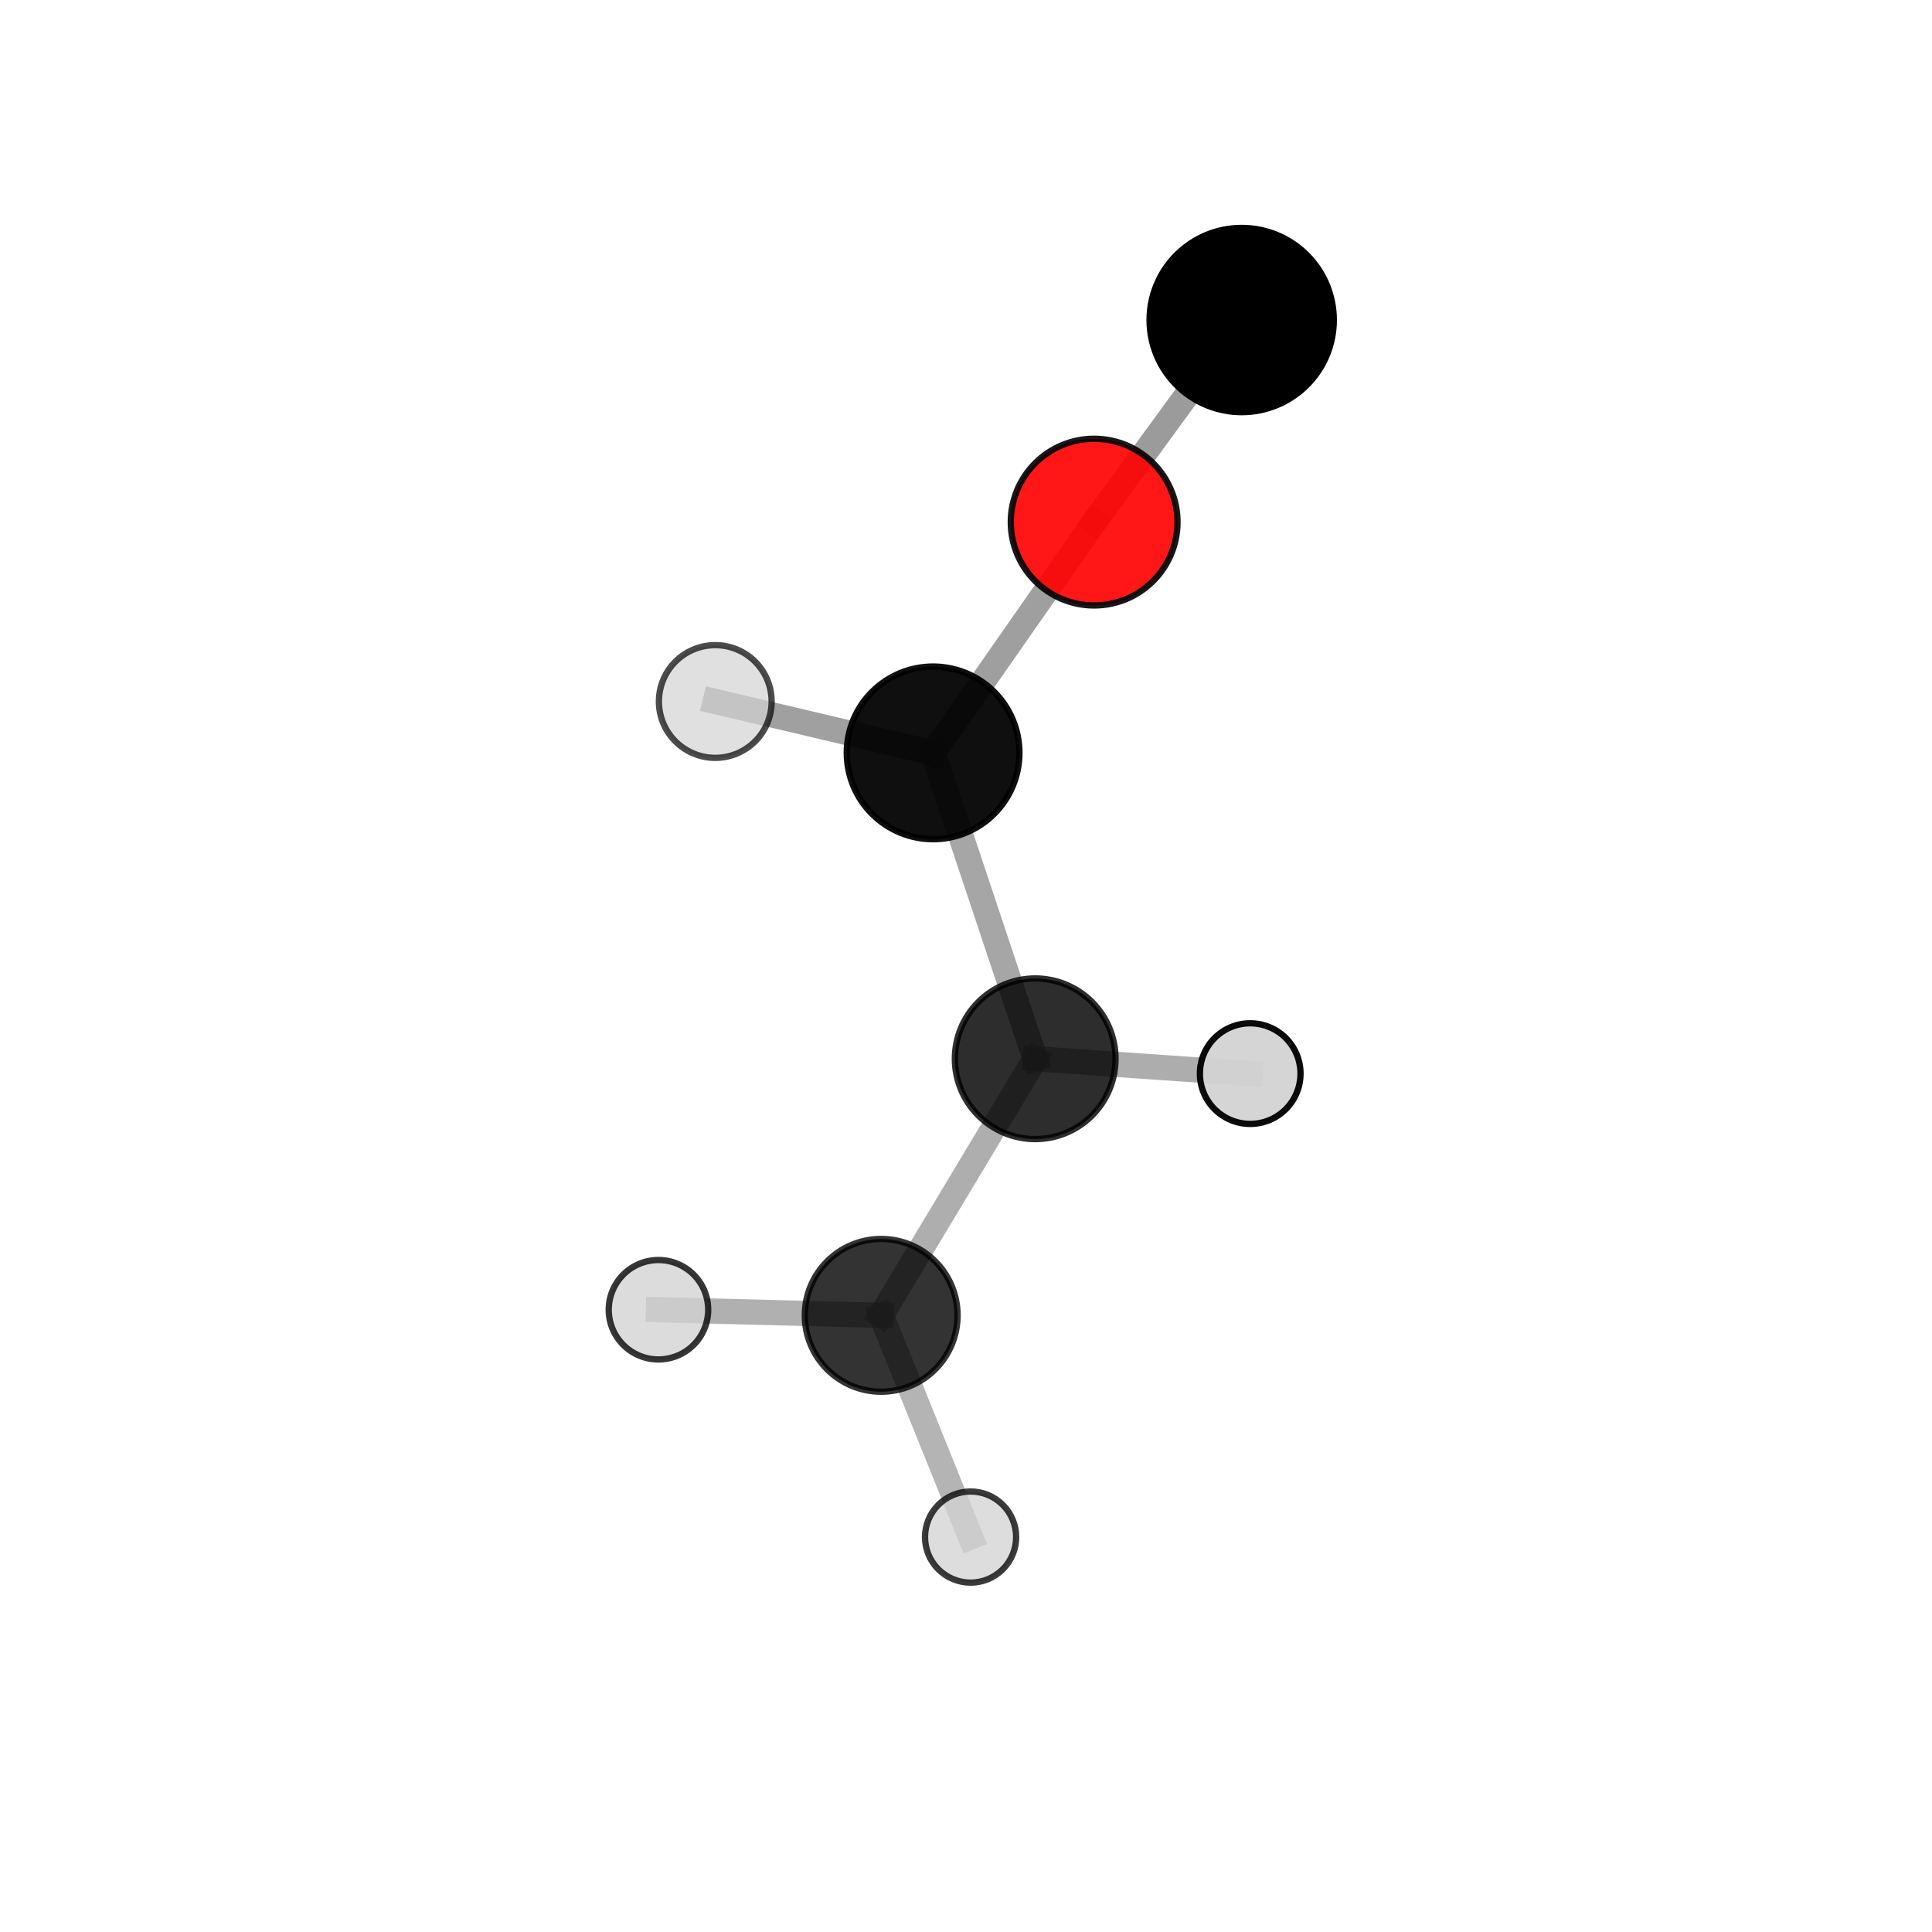 <?xml version="1.0" encoding="utf-8" standalone="no"?>
<!DOCTYPE svg PUBLIC "-//W3C//DTD SVG 1.1//EN"
  "http://www.w3.org/Graphics/SVG/1.1/DTD/svg11.dtd">
<svg xmlns:xlink="http://www.w3.org/1999/xlink" width="153pt" height="153pt" viewBox="0 0 153 153" xmlns="http://www.w3.org/2000/svg" version="1.1">
 <defs>
  <style type="text/css">*{stroke-linejoin: round; stroke-linecap: butt}</style>
 </defs>
 <g id="figure_1">
  <g id="patch_1">
   <path d="M 0 153 
L 153 153 
L 153 0 
L 0 0 
L 0 153 
z
" style="fill: none"/>
  </g>
  <g id="patch_2">
   <path d="M 7.2 145.8 
L 145.8 145.8 
L 145.8 7.2 
L 7.2 7.2 
L 7.2 145.8 
z
" style="fill: none"/>
  </g>
  <g id="axes_1">
   <g id="line2d_1">
    <path d="M 86.648 41.348 
L 98.332 25.344 
" clip-path="url(#p6b20bdbf94)" style="fill: none; stroke: #808080; stroke-opacity: 0.783; stroke-width: 2; stroke-linecap: square"/>
   </g>
   <g id="line2d_2">
    <path d="M 86.648 41.348 
L 73.894 59.622 
" clip-path="url(#p6b20bdbf94)" style="fill: none; stroke: #808080; stroke-opacity: 0.747; stroke-width: 2; stroke-linecap: square"/>
   </g>
   <g id="line2d_3">
    <path d="M 73.894 59.622 
L 81.98 83.846 
" clip-path="url(#p6b20bdbf94)" style="fill: none; stroke: #808080; stroke-opacity: 0.692; stroke-width: 2; stroke-linecap: square"/>
   </g>
   <g id="line2d_4">
    <path d="M 73.894 59.622 
L 56.644 55.553 
" clip-path="url(#p6b20bdbf94)" style="fill: none; stroke: #808080; stroke-opacity: 0.739; stroke-width: 2; stroke-linecap: square"/>
   </g>
   <g id="line2d_5">
    <path d="M 81.98 83.846 
L 69.783 104.164 
" clip-path="url(#p6b20bdbf94)" style="fill: none; stroke: #808080; stroke-opacity: 0.635; stroke-width: 2; stroke-linecap: square"/>
   </g>
   <g id="line2d_6">
    <path d="M 81.98 83.846 
L 99.007 85.022 
" clip-path="url(#p6b20bdbf94)" style="fill: none; stroke: #808080; stroke-opacity: 0.648; stroke-width: 2; stroke-linecap: square"/>
   </g>
   <g id="line2d_7">
    <path d="M 69.783 104.164 
L 76.863 121.724 
" clip-path="url(#p6b20bdbf94)" style="fill: none; stroke: #808080; stroke-opacity: 0.586; stroke-width: 2; stroke-linecap: square"/>
   </g>
   <g id="line2d_8">
    <path d="M 69.783 104.164 
L 52.145 103.721 
" clip-path="url(#p6b20bdbf94)" style="fill: none; stroke: #808080; stroke-opacity: 0.621; stroke-width: 2; stroke-linecap: square"/>
   </g>
   <g id="Path3DCollection_1">
    <path d="M 99.007 89.006 
C 100.064 89.006 101.077 88.586 101.825 87.839 
C 102.572 87.092 102.991 86.078 102.991 85.022 
C 102.991 83.965 102.572 82.952 101.825 82.204 
C 101.077 81.457 100.064 81.037 99.007 81.037 
C 97.951 81.037 96.937 81.457 96.19 82.204 
C 95.443 82.952 95.023 83.965 95.023 85.022 
C 95.023 86.078 95.443 87.092 96.19 87.839 
C 96.937 88.586 97.951 89.006 99.007 89.006 
z
" clip-path="url(#p6b20bdbf94)" style="fill: #d3d3d3; fill-opacity: 0.957; stroke: #000000; stroke-opacity: 0.957; stroke-width: 0.5"/>
    <path d="M 98.332 32.638 
C 100.267 32.638 102.122 31.87 103.49 30.502 
C 104.858 29.134 105.626 27.279 105.626 25.344 
C 105.626 23.41 104.858 21.555 103.49 20.187 
C 102.122 18.819 100.267 18.05 98.332 18.05 
C 96.398 18.05 94.543 18.819 93.175 20.187 
C 91.807 21.555 91.038 23.41 91.038 25.344 
C 91.038 27.279 91.807 29.134 93.175 30.502 
C 94.543 31.87 96.398 32.638 98.332 32.638 
z
" clip-path="url(#p6b20bdbf94)" style="stroke: #000000; stroke-width: 0.5"/>
    <path d="M 86.648 47.949 
C 88.398 47.949 90.078 47.254 91.315 46.016 
C 92.553 44.778 93.249 43.099 93.249 41.348 
C 93.249 39.597 92.553 37.918 91.315 36.68 
C 90.078 35.443 88.398 34.747 86.648 34.747 
C 84.897 34.747 83.218 35.443 81.98 36.68 
C 80.742 37.918 80.047 39.597 80.047 41.348 
C 80.047 43.099 80.742 44.778 81.98 46.016 
C 83.218 47.254 84.897 47.949 86.648 47.949 
z
" clip-path="url(#p6b20bdbf94)" style="fill: #ff0000; fill-opacity: 0.909; stroke: #000000; stroke-opacity: 0.909; stroke-width: 0.5"/>
    <path d="M 81.98 90.208 
C 83.667 90.208 85.285 89.537 86.478 88.344 
C 87.671 87.151 88.341 85.533 88.341 83.846 
C 88.341 82.159 87.671 80.541 86.478 79.348 
C 85.285 78.155 83.667 77.485 81.98 77.485 
C 80.293 77.485 78.675 78.155 77.482 79.348 
C 76.289 80.541 75.618 82.159 75.618 83.846 
C 75.618 85.533 76.289 87.151 77.482 88.344 
C 78.675 89.537 80.293 90.208 81.98 90.208 
z
" clip-path="url(#p6b20bdbf94)" style="fill-opacity: 0.821; stroke: #000000; stroke-opacity: 0.821; stroke-width: 0.5"/>
    <path d="M 76.863 125.332 
C 77.82 125.332 78.737 124.952 79.414 124.276 
C 80.091 123.599 80.471 122.681 80.471 121.724 
C 80.471 120.767 80.091 119.849 79.414 119.173 
C 78.737 118.496 77.82 118.116 76.863 118.116 
C 75.906 118.116 74.988 118.496 74.311 119.173 
C 73.635 119.849 73.254 120.767 73.254 121.724 
C 73.254 122.681 73.635 123.599 74.311 124.276 
C 74.988 124.952 75.906 125.332 76.863 125.332 
z
" clip-path="url(#p6b20bdbf94)" style="fill: #d3d3d3; fill-opacity: 0.766; stroke: #000000; stroke-opacity: 0.766; stroke-width: 0.5"/>
    <path d="M 73.894 66.459 
C 75.707 66.459 77.446 65.738 78.728 64.456 
C 80.01 63.174 80.731 61.435 80.731 59.622 
C 80.731 57.808 80.01 56.069 78.728 54.787 
C 77.446 53.505 75.707 52.785 73.894 52.785 
C 72.081 52.785 70.341 53.505 69.059 54.787 
C 67.777 56.069 67.057 57.808 67.057 59.622 
C 67.057 61.435 67.777 63.174 69.059 64.456 
C 70.341 65.738 72.081 66.459 73.894 66.459 
z
" clip-path="url(#p6b20bdbf94)" style="fill-opacity: 0.939; stroke: #000000; stroke-opacity: 0.939; stroke-width: 0.5"/>
    <path d="M 69.783 110.214 
C 71.388 110.214 72.927 109.577 74.061 108.442 
C 75.195 107.308 75.833 105.769 75.833 104.164 
C 75.833 102.56 75.195 101.021 74.061 99.887 
C 72.927 98.752 71.388 98.115 69.783 98.115 
C 68.179 98.115 66.64 98.752 65.506 99.887 
C 64.371 101.021 63.734 102.56 63.734 104.164 
C 63.734 105.769 64.371 107.308 65.506 108.442 
C 66.64 109.577 68.179 110.214 69.783 110.214 
z
" clip-path="url(#p6b20bdbf94)" style="fill-opacity: 0.799; stroke: #000000; stroke-opacity: 0.799; stroke-width: 0.5"/>
    <path d="M 56.644 60.017 
C 57.828 60.017 58.963 59.547 59.801 58.71 
C 60.638 57.873 61.108 56.737 61.108 55.553 
C 61.108 54.369 60.638 53.233 59.801 52.396 
C 58.963 51.559 57.828 51.089 56.644 51.089 
C 55.46 51.089 54.324 51.559 53.487 52.396 
C 52.65 53.233 52.18 54.369 52.18 55.553 
C 52.18 56.737 52.65 57.873 53.487 58.71 
C 54.324 59.547 55.46 60.017 56.644 60.017 
z
" clip-path="url(#p6b20bdbf94)" style="fill: #d3d3d3; fill-opacity: 0.7; stroke: #000000; stroke-opacity: 0.7; stroke-width: 0.5"/>
    <path d="M 52.145 107.659 
C 53.189 107.659 54.191 107.245 54.93 106.506 
C 55.668 105.767 56.083 104.766 56.083 103.721 
C 56.083 102.677 55.668 101.675 54.93 100.936 
C 54.191 100.198 53.189 99.783 52.145 99.783 
C 51.1 99.783 50.099 100.198 49.36 100.936 
C 48.622 101.675 48.207 102.677 48.207 103.721 
C 48.207 104.766 48.622 105.767 49.36 106.506 
C 50.099 107.245 51.1 107.659 52.145 107.659 
z
" clip-path="url(#p6b20bdbf94)" style="fill: #d3d3d3; fill-opacity: 0.786; stroke: #000000; stroke-opacity: 0.786; stroke-width: 0.5"/>
   </g>
  </g>
 </g>
 <defs>
  <clipPath id="p6b20bdbf94">
   <rect x="7.2" y="7.2" width="138.6" height="138.6"/>
  </clipPath>
 </defs>
</svg>
